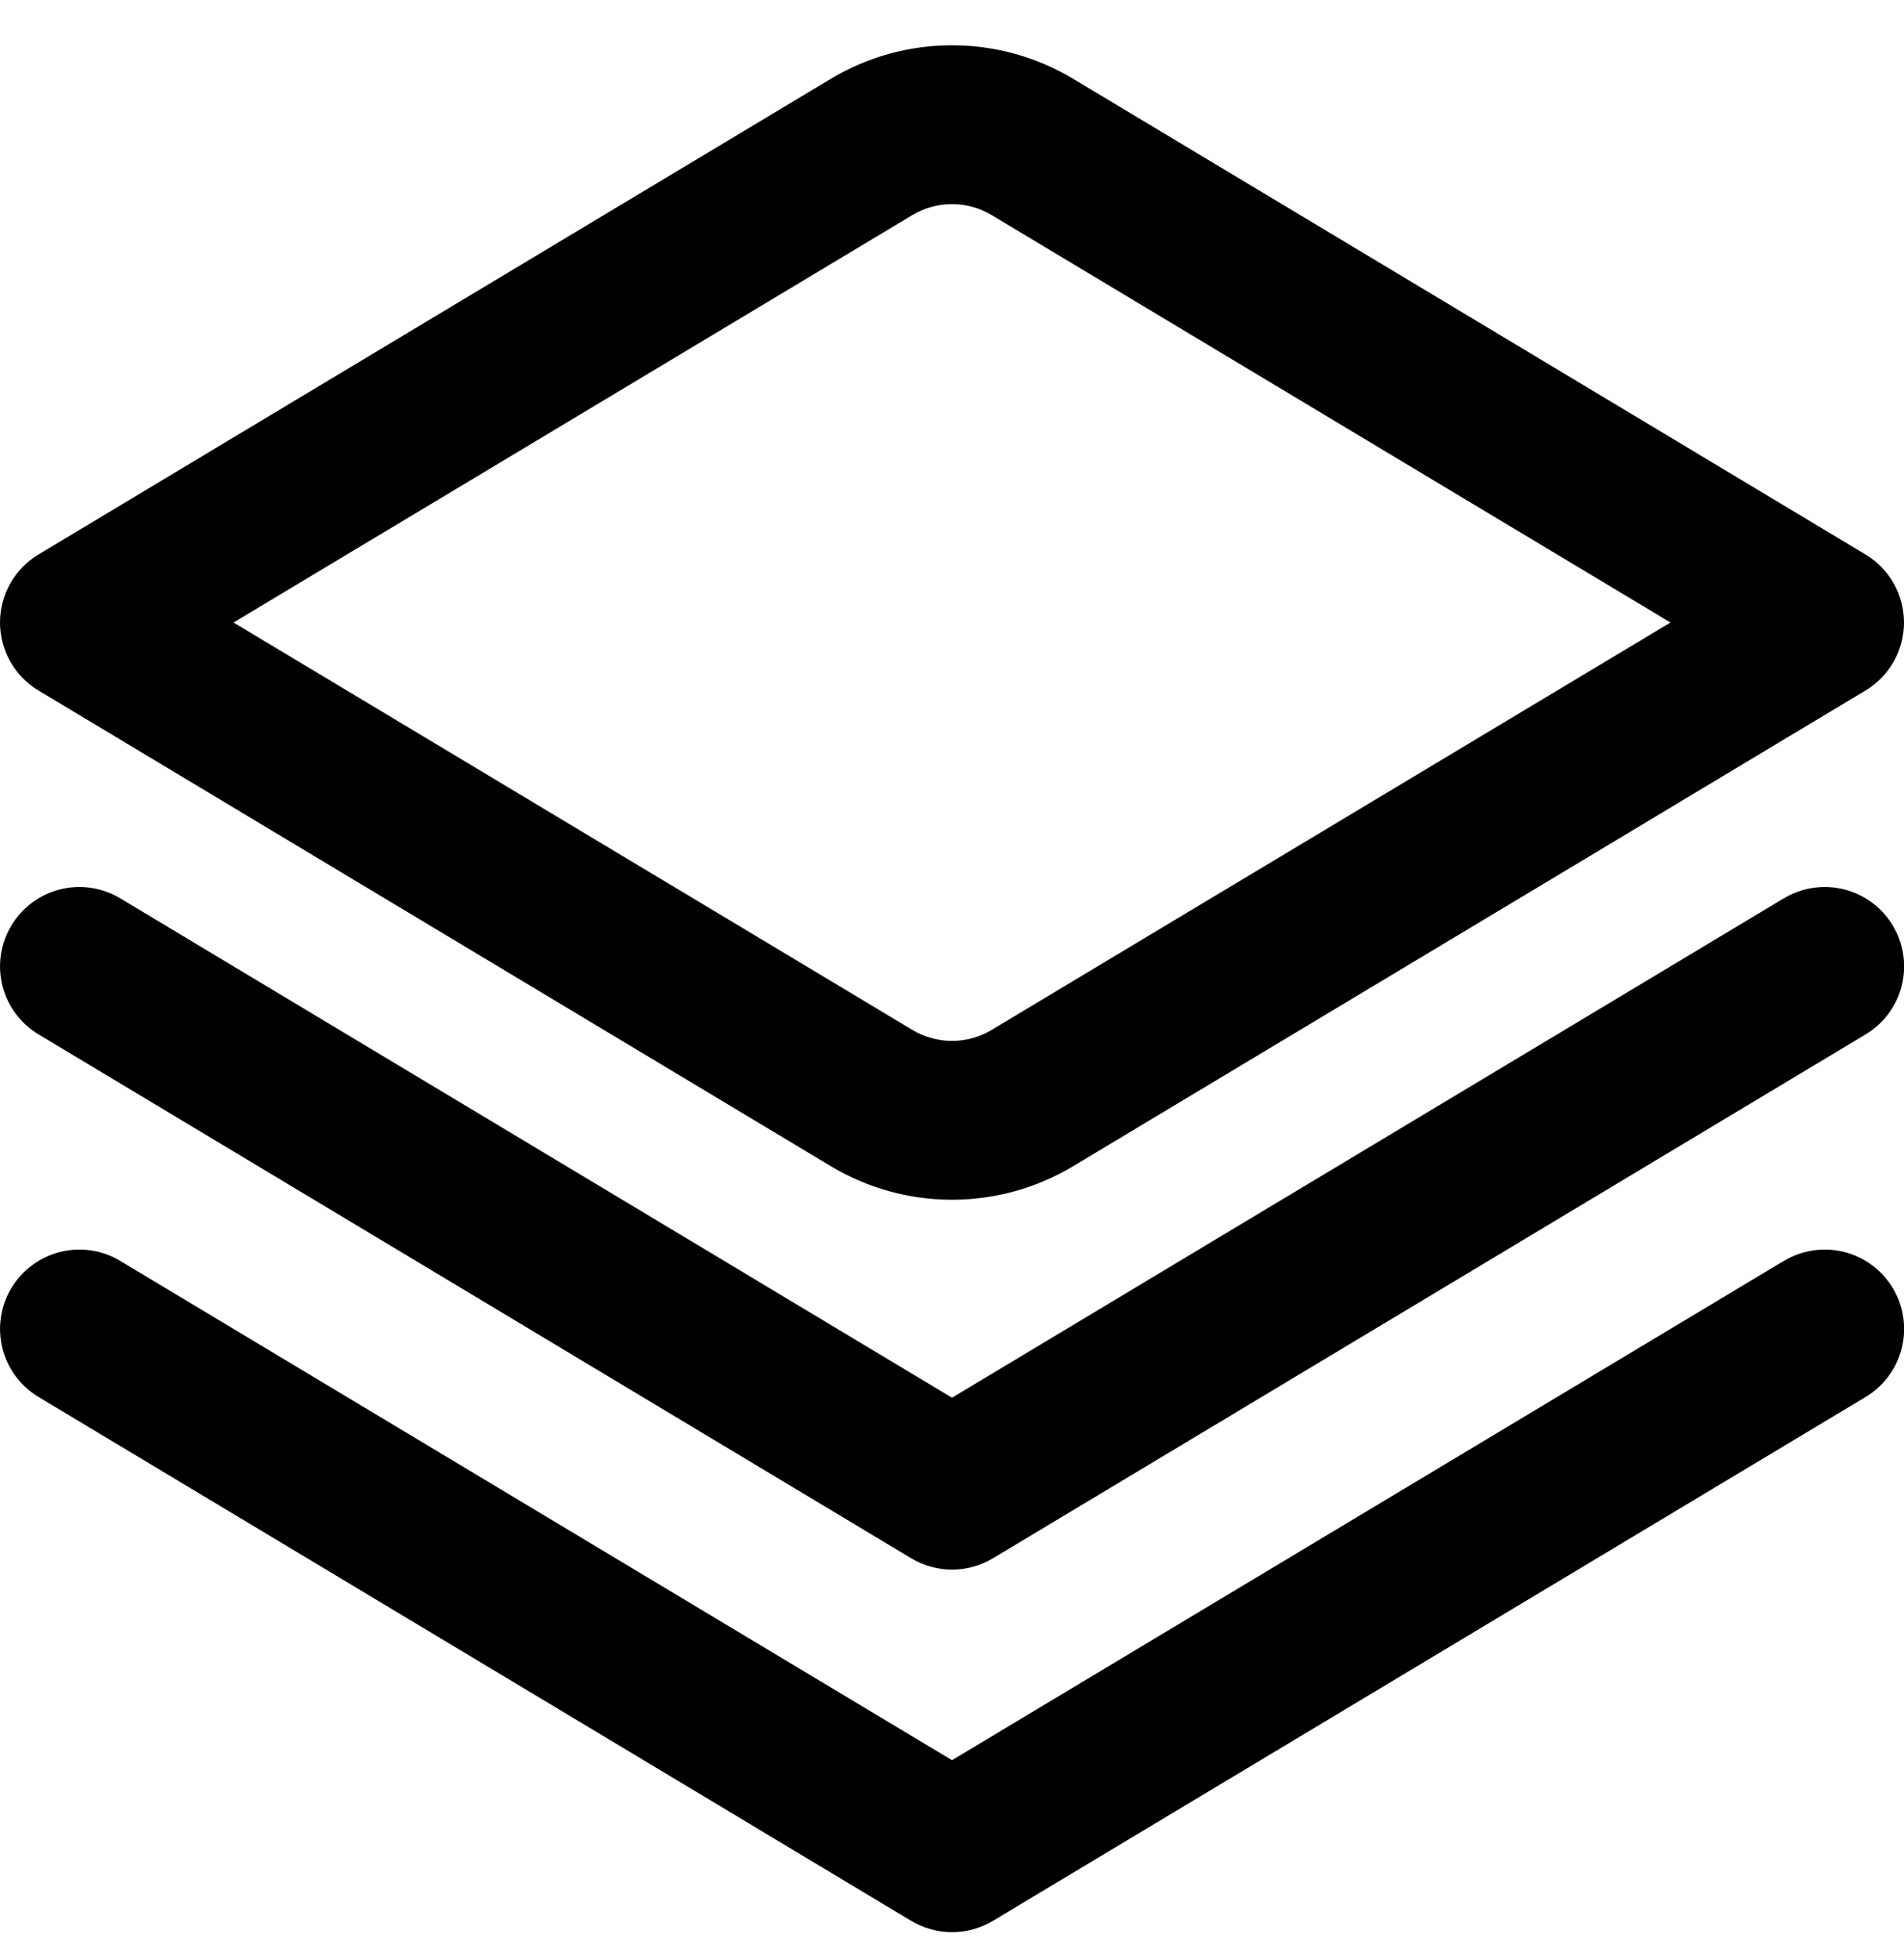 <svg width="35" height="36" viewBox="0 0 35 36" fill="none" xmlns="http://www.w3.org/2000/svg">
<g clip-path="url(#clip0_426_2656)">
<path d="M32.791 16.505L17.5 25.681L2.209 16.505C1.878 16.306 1.481 16.247 1.105 16.341C0.73 16.435 0.408 16.674 0.209 17.005C0.01 17.337 -0.05 17.734 0.044 18.109C0.138 18.485 0.377 18.807 0.709 19.006L16.75 28.631C16.977 28.767 17.237 28.84 17.502 28.84C17.766 28.84 18.026 28.767 18.253 28.631L34.294 19.006C34.626 18.807 34.865 18.485 34.959 18.109C35.053 17.734 34.993 17.337 34.794 17.005C34.595 16.674 34.273 16.435 33.898 16.341C33.522 16.247 33.125 16.306 32.794 16.505H32.791Z" fill="black"/>
<path d="M32.791 23.167L17.5 32.341L2.209 23.167C2.045 23.068 1.863 23.003 1.674 22.975C1.484 22.947 1.291 22.956 1.105 23.003C0.92 23.049 0.745 23.132 0.591 23.246C0.437 23.36 0.307 23.503 0.209 23.667C0.11 23.831 0.045 24.013 0.017 24.203C-0.012 24.392 -0.002 24.585 0.044 24.771C0.138 25.146 0.377 25.469 0.709 25.668L16.75 35.293C16.977 35.429 17.237 35.501 17.502 35.501C17.766 35.501 18.026 35.429 18.253 35.293L34.294 25.668C34.626 25.469 34.865 25.146 34.959 24.771C35.053 24.396 34.993 23.999 34.794 23.667C34.595 23.335 34.273 23.096 33.898 23.003C33.522 22.909 33.125 22.968 32.794 23.167H32.791Z" fill="black"/>
<path d="M17.5 22.044C16.713 22.044 15.942 21.829 15.267 21.424L0.707 12.687C0.492 12.558 0.313 12.374 0.189 12.155C0.066 11.937 0 11.689 0 11.438C0 11.186 0.066 10.939 0.189 10.72C0.313 10.501 0.492 10.317 0.707 10.188L15.267 1.451C15.942 1.046 16.713 0.832 17.5 0.832C18.287 0.832 19.058 1.046 19.733 1.451L34.293 10.188C34.508 10.317 34.687 10.501 34.811 10.72C34.934 10.939 35 11.186 35 11.438C35 11.689 34.934 11.937 34.811 12.155C34.687 12.374 34.508 12.558 34.293 12.687L19.733 21.424C19.058 21.829 18.287 22.044 17.5 22.044ZM4.293 11.438L16.771 18.923C16.991 19.055 17.243 19.125 17.5 19.125C17.757 19.125 18.009 19.055 18.229 18.923L30.707 11.438L18.229 3.952C18.009 3.82 17.757 3.75 17.5 3.75C17.243 3.75 16.991 3.82 16.771 3.952L4.293 11.438Z" fill="black"/>
</g>
<defs>
<clipPath id="clip0_426_2656">
<rect width="35" height="35" fill="white" transform="translate(0 0.5)"/>
</clipPath>
</defs>
</svg>
